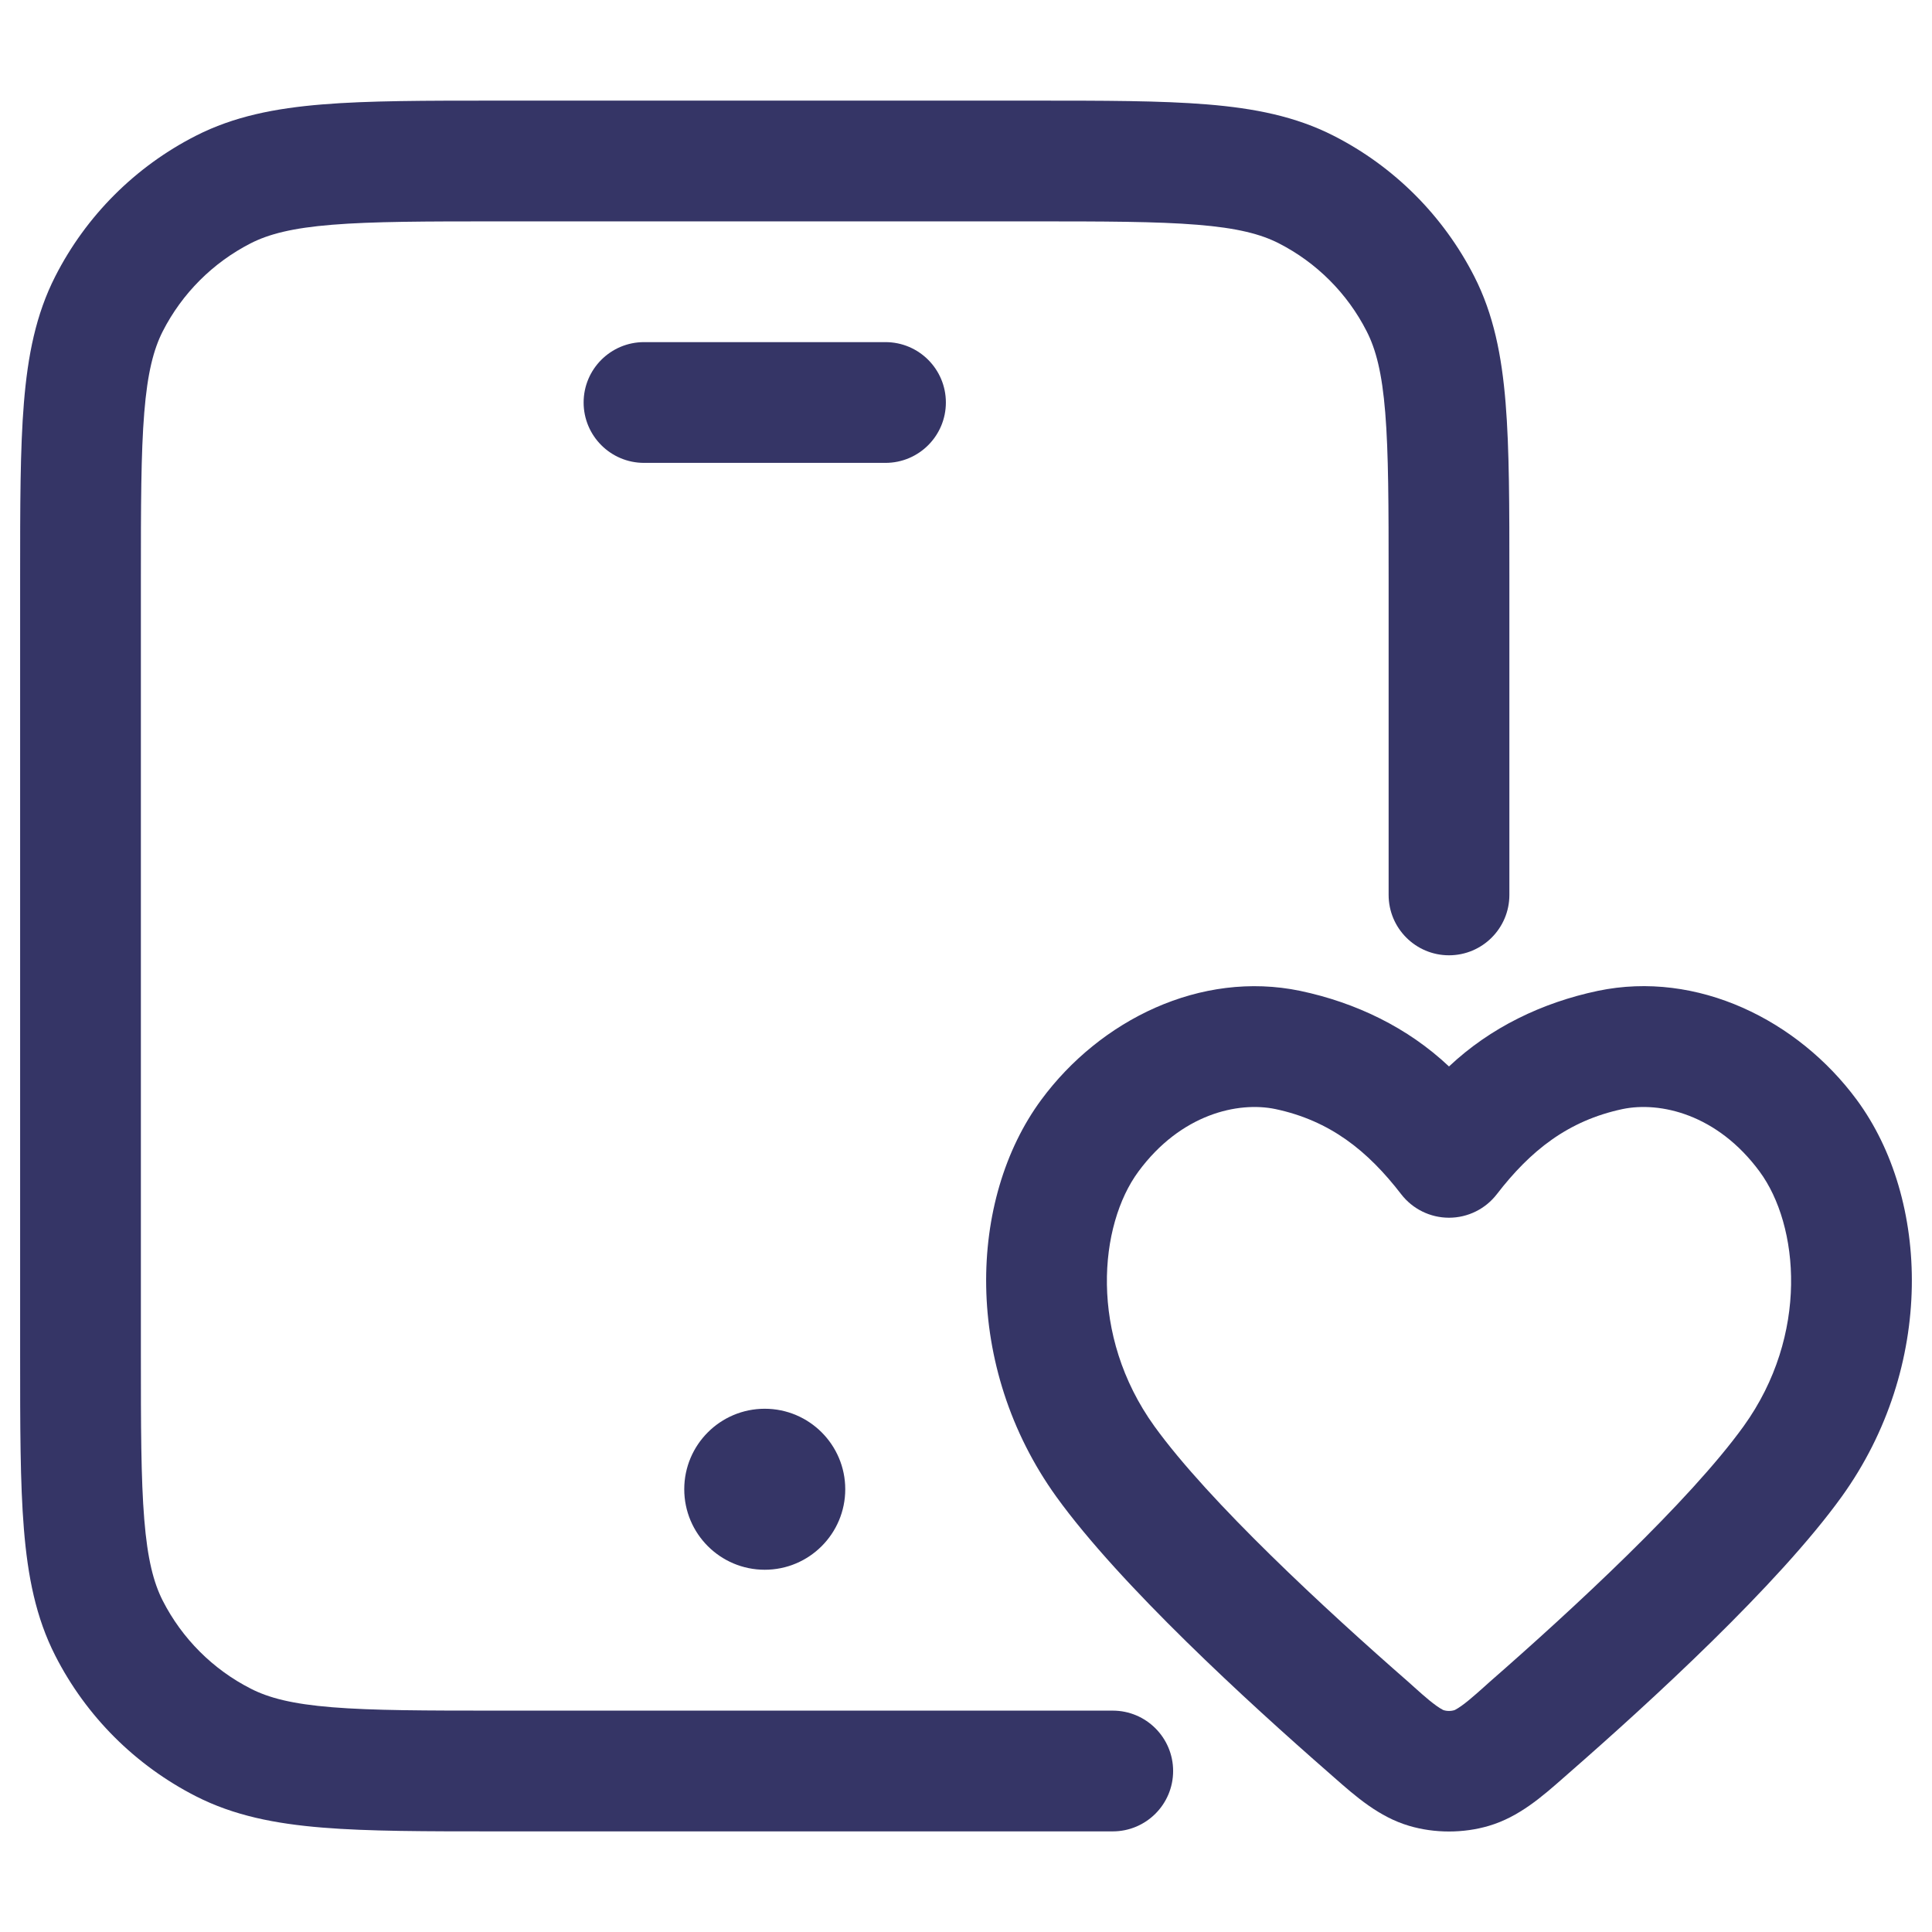 <svg width="24" height="24" viewBox="0 0 24 24" fill="none" xmlns="http://www.w3.org/2000/svg">
<path d="M12.832 1.25H6.168C5.285 1.25 4.577 1.25 4.004 1.297C3.416 1.345 2.905 1.446 2.434 1.686C1.681 2.069 1.069 2.681 0.686 3.434C0.446 3.905 0.345 4.416 0.297 5.004C0.25 5.577 0.25 6.285 0.25 7.168V16.832C0.25 17.715 0.25 18.423 0.297 18.996C0.345 19.584 0.446 20.095 0.686 20.566C1.069 21.319 1.681 21.93 2.434 22.314C2.905 22.554 3.416 22.655 4.004 22.703C4.577 22.75 5.285 22.75 6.168 22.75H13.823C14.237 22.75 14.573 22.414 14.573 22C14.573 21.586 14.237 21.25 13.823 21.25H6.2C5.278 21.25 4.631 21.249 4.126 21.208C3.631 21.168 3.339 21.092 3.115 20.977C2.645 20.738 2.262 20.355 2.022 19.885C1.908 19.661 1.832 19.369 1.792 18.873C1.751 18.369 1.75 17.723 1.75 16.8V7.2C1.75 6.278 1.751 5.631 1.792 5.126C1.832 4.631 1.908 4.339 2.022 4.115C2.262 3.645 2.645 3.262 3.115 3.022C3.339 2.908 3.631 2.832 4.126 2.792C4.631 2.751 5.278 2.75 6.2 2.75H12.8C13.723 2.75 14.369 2.751 14.873 2.792C15.369 2.832 15.661 2.908 15.885 3.022C16.355 3.262 16.738 3.645 16.977 4.115C17.092 4.339 17.168 4.631 17.208 5.126C17.249 5.631 17.25 6.278 17.25 7.2V11.117C17.25 11.531 17.586 11.867 18 11.867C18.414 11.867 18.75 11.531 18.75 11.117V7.168C18.75 6.285 18.75 5.577 18.703 5.004C18.655 4.416 18.554 3.905 18.314 3.434C17.93 2.681 17.319 2.069 16.566 1.686C16.095 1.446 15.584 1.345 14.996 1.297C14.423 1.25 13.715 1.25 12.832 1.25Z" fill="#353566"/>
<path d="M9.5 17.5C8.948 17.5 8.5 17.948 8.5 18.5C8.5 19.052 8.948 19.5 9.5 19.5C10.052 19.5 10.5 19.052 10.5 18.5C10.5 17.948 10.052 17.5 9.5 17.5Z" fill="#353566"/>
<path d="M7.25 5C7.25 4.586 7.586 4.25 8 4.25H11C11.414 4.25 11.75 4.586 11.75 5C11.75 5.414 11.414 5.75 11 5.75H8C7.586 5.75 7.25 5.414 7.25 5Z" fill="#353566"/>
<path fill-rule="evenodd" clip-rule="evenodd" d="M22.877 18.594C24.042 16.976 23.975 14.895 23.065 13.662C22.335 12.673 21.085 12.05 19.848 12.309C19.157 12.455 18.515 12.763 18 13.248C17.485 12.763 16.843 12.455 16.152 12.309C14.914 12.052 13.666 12.671 12.935 13.662C12.025 14.895 11.958 16.976 13.123 18.594C13.915 19.692 15.505 21.147 16.509 22.024C16.531 22.044 16.553 22.063 16.575 22.082C16.842 22.317 17.131 22.571 17.504 22.681C17.82 22.775 18.18 22.775 18.496 22.681C18.869 22.571 19.158 22.317 19.425 22.082C19.447 22.063 19.469 22.043 19.491 22.024C20.495 21.147 22.085 19.692 22.877 18.594ZM18.594 14.835C19.011 14.294 19.478 13.921 20.157 13.777C20.619 13.681 21.33 13.837 21.858 14.553C22.349 15.218 22.477 16.582 21.66 17.717C20.985 18.653 19.528 20 18.503 20.895C18.479 20.917 18.452 20.941 18.424 20.966C18.309 21.068 18.175 21.189 18.073 21.242C18.029 21.258 17.971 21.258 17.927 21.242C17.825 21.189 17.691 21.069 17.576 20.966C17.548 20.941 17.522 20.917 17.497 20.895C16.472 20 15.015 18.653 14.34 17.717C13.523 16.582 13.651 15.218 14.142 14.553C14.67 13.837 15.381 13.681 15.843 13.777C16.522 13.921 16.989 14.294 17.406 14.835C17.548 15.019 17.767 15.127 18 15.127C18.233 15.127 18.452 15.019 18.594 14.835Z" fill="#353566"/>
</svg>
